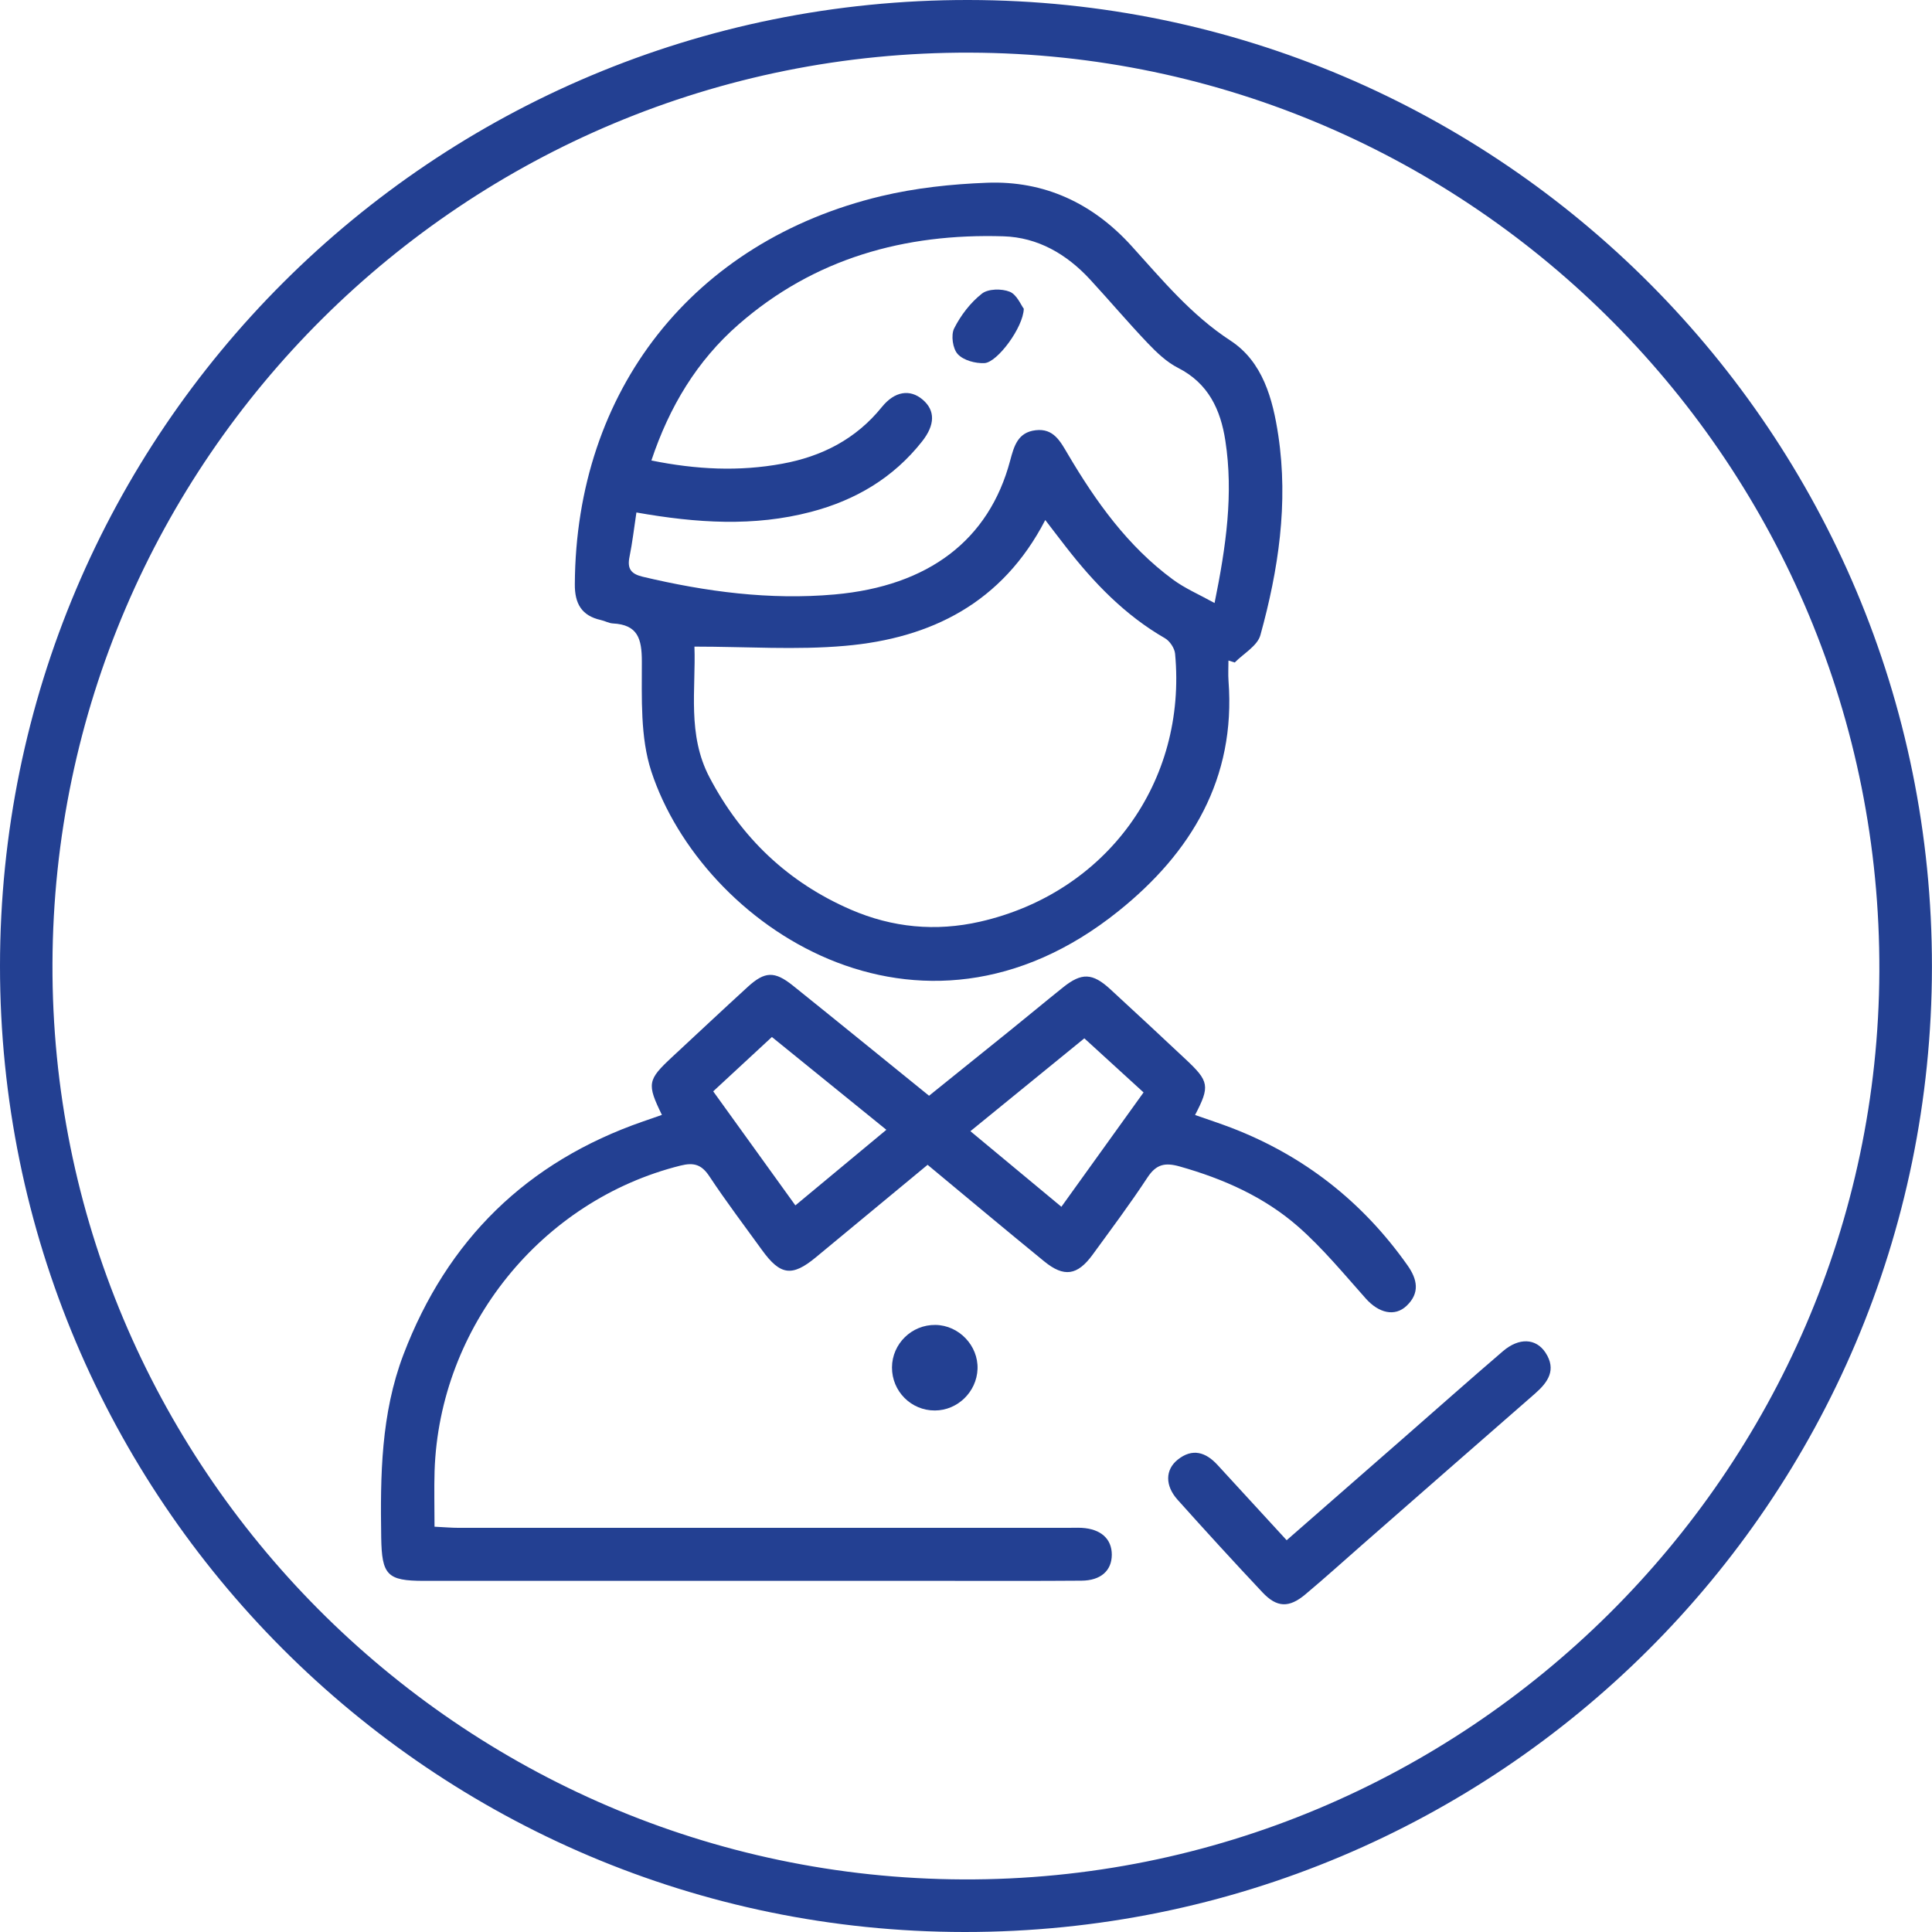 <svg width="32" height="32" viewBox="0 0 32 32" fill="none" xmlns="http://www.w3.org/2000/svg">
<g clip-path="url(#clip0_595_2389)">
<path d="M15.975 32C7.156 31.995 -0.002 24.826 4.3967e-07 16.001C0.002 7.143 7.173 -0.01 16.042 9.57448e-06C24.856 0.01 32.008 7.188 31.999 16.017C31.991 24.858 24.826 32.005 15.975 32ZM0.869 15.96C0.84 24.284 7.611 31.094 15.951 31.129C24.262 31.164 31.093 24.395 31.128 16.091C31.163 7.727 24.404 0.898 16.065 0.872C7.707 0.846 0.899 7.606 0.869 15.96Z" fill="#234092"/>
<path d="M20.347 10.94C20.347 11.053 20.34 11.166 20.348 11.278C20.471 12.897 19.729 14.124 18.529 15.088C15.217 17.751 11.626 15.328 10.788 12.777C10.603 12.212 10.632 11.565 10.631 10.957C10.631 10.578 10.564 10.347 10.149 10.326C10.083 10.322 10.019 10.284 9.953 10.27C9.633 10.199 9.518 9.997 9.521 9.675C9.538 6.47 11.474 3.996 14.593 3.249C15.163 3.113 15.759 3.049 16.346 3.027C17.296 2.99 18.097 3.365 18.737 4.069C19.248 4.632 19.726 5.215 20.381 5.642C20.915 5.991 21.082 6.607 21.173 7.214C21.341 8.337 21.175 9.439 20.876 10.52C20.827 10.697 20.598 10.824 20.451 10.973L20.346 10.94H20.347ZM10.541 8.488C10.501 8.754 10.474 8.99 10.427 9.221C10.386 9.418 10.449 9.506 10.647 9.553C11.694 9.801 12.75 9.942 13.826 9.846C15.381 9.707 16.382 8.943 16.731 7.63C16.796 7.386 16.859 7.16 17.154 7.126C17.45 7.091 17.561 7.309 17.686 7.52C18.151 8.308 18.679 9.048 19.426 9.598C19.626 9.746 19.861 9.846 20.117 9.988C20.309 9.043 20.431 8.18 20.296 7.301C20.217 6.785 20.015 6.35 19.514 6.094C19.326 5.999 19.161 5.842 19.013 5.687C18.684 5.342 18.375 4.976 18.052 4.626C17.666 4.209 17.191 3.932 16.622 3.914C14.985 3.863 13.488 4.278 12.234 5.373C11.546 5.973 11.087 6.734 10.789 7.627C11.533 7.778 12.241 7.812 12.954 7.681C13.613 7.561 14.177 7.273 14.606 6.742C14.819 6.478 15.073 6.441 15.282 6.619C15.492 6.798 15.49 7.036 15.272 7.312C14.796 7.916 14.169 8.285 13.434 8.478C12.489 8.726 11.541 8.665 10.54 8.488H10.541ZM11.502 10.71C11.528 11.412 11.379 12.166 11.751 12.874C12.279 13.88 13.055 14.617 14.094 15.067C14.781 15.364 15.497 15.433 16.232 15.266C18.322 14.79 19.663 12.954 19.463 10.826C19.454 10.735 19.375 10.617 19.295 10.571C18.63 10.188 18.114 9.65 17.651 9.053C17.544 8.916 17.439 8.777 17.313 8.613C16.602 9.987 15.422 10.572 13.999 10.697C13.189 10.769 12.368 10.71 11.502 10.71V10.71Z" fill="#234092"/>
<path d="M10.964 18.468C10.712 17.951 10.724 17.887 11.133 17.507C11.55 17.12 11.965 16.73 12.385 16.346C12.668 16.088 12.828 16.081 13.131 16.323C13.876 16.921 14.616 17.524 15.388 18.149C15.839 17.786 16.288 17.425 16.736 17.063C17.029 16.827 17.317 16.586 17.61 16.352C17.915 16.108 18.095 16.114 18.387 16.382C18.806 16.767 19.222 17.155 19.637 17.544C20.028 17.91 20.043 17.99 19.794 18.468C19.997 18.539 20.2 18.605 20.398 18.681C21.6 19.144 22.569 19.905 23.312 20.957C23.477 21.19 23.521 21.417 23.297 21.629C23.101 21.815 22.834 21.747 22.621 21.507C22.259 21.1 21.91 20.676 21.503 20.318C20.941 19.825 20.264 19.525 19.542 19.321C19.296 19.251 19.151 19.282 19.005 19.504C18.718 19.941 18.404 20.36 18.096 20.783C17.844 21.127 17.623 21.16 17.295 20.892C16.653 20.368 16.017 19.835 15.364 19.293C14.736 19.813 14.125 20.32 13.512 20.826C13.119 21.151 12.924 21.124 12.622 20.706C12.329 20.301 12.026 19.901 11.75 19.484C11.621 19.289 11.494 19.25 11.271 19.306C8.968 19.881 7.278 21.972 7.198 24.363C7.189 24.658 7.197 24.952 7.197 25.287C7.345 25.294 7.475 25.306 7.606 25.306C10.964 25.306 14.321 25.306 17.678 25.306C17.758 25.306 17.838 25.302 17.917 25.306C18.233 25.324 18.415 25.488 18.415 25.751C18.414 26.015 18.233 26.179 17.912 26.181C17.161 26.187 16.409 26.184 15.658 26.184C12.779 26.184 9.9 26.184 7.021 26.184C6.412 26.184 6.324 26.087 6.314 25.466C6.298 24.439 6.31 23.416 6.682 22.437C7.406 20.536 8.724 19.243 10.65 18.575C10.746 18.541 10.841 18.509 10.964 18.466V18.468ZM11.813 18.076C12.276 18.718 12.717 19.332 13.174 19.965C13.68 19.545 14.165 19.142 14.681 18.713C14.034 18.188 13.414 17.686 12.785 17.176C12.451 17.485 12.145 17.769 11.813 18.076ZM17.58 19.988C18.044 19.343 18.49 18.722 18.941 18.094C18.593 17.776 18.278 17.489 17.96 17.198C17.316 17.723 16.704 18.221 16.073 18.736C16.595 19.17 17.074 19.567 17.58 19.988Z" fill="#234092"/>
<path d="M21.311 25.511C21.957 24.947 22.589 24.394 23.221 23.841C23.778 23.354 24.33 22.863 24.891 22.382C25.159 22.151 25.441 22.164 25.599 22.405C25.783 22.688 25.641 22.893 25.424 23.083C24.472 23.912 23.524 24.745 22.574 25.576C22.257 25.854 21.945 26.136 21.622 26.407C21.351 26.635 21.149 26.629 20.909 26.373C20.434 25.868 19.966 25.356 19.503 24.839C19.295 24.606 19.299 24.344 19.505 24.178C19.748 23.982 19.97 24.051 20.165 24.263C20.542 24.672 20.917 25.081 21.311 25.511Z" fill="#234092"/>
<path d="M15.495 21.945C15.884 21.951 16.205 22.288 16.191 22.675C16.177 23.053 15.861 23.361 15.485 23.362C15.091 23.364 14.773 23.044 14.774 22.649C14.776 22.257 15.101 21.939 15.495 21.945V21.945Z" fill="#234092"/>
<path d="M16.957 5.115C16.948 5.424 16.519 6.002 16.307 6.014C16.157 6.022 15.959 5.969 15.864 5.866C15.78 5.777 15.748 5.55 15.804 5.439C15.913 5.223 16.073 5.013 16.263 4.864C16.366 4.782 16.59 4.778 16.724 4.832C16.842 4.879 16.91 5.053 16.958 5.115H16.957Z" fill="#234092"/>
</g>
<defs>
<clipPath id="clip0_595_2389">
<rect width="31.999" height="32" fill="white"/>
</clipPath>
</defs>
</svg>
